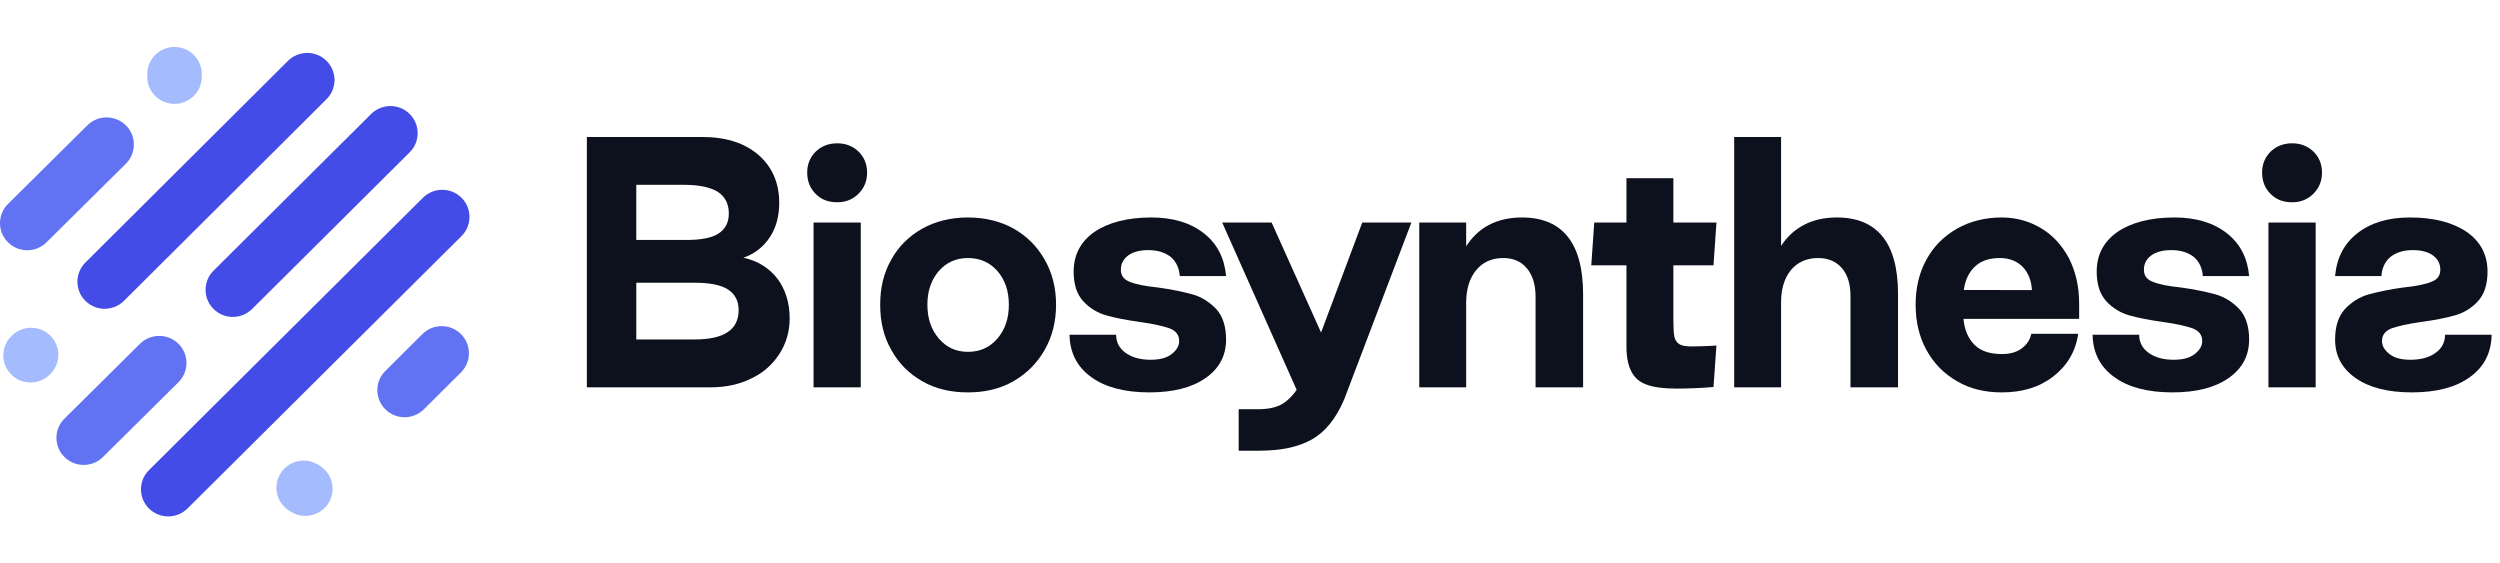 <svg fill="none" height="48" viewBox="0 0 213 48" width="213" xmlns="http://www.w3.org/2000/svg"><path clip-rule="evenodd" d="m4.291 28.602c.907.902.907 2.364-0 3.266l-.046.046c-.907.902-2.378.902-3.285-0-.907-.902-.907-2.364 0-3.266l.046-.046c.907-.902 2.378-.902 3.285 0z" fill="#a4bcfd" fill-rule="evenodd"/><path clip-rule="evenodd" d="m15.211 29.298c.905.903.903 2.366-.006 3.266l-6.434 6.374c-.909.9-2.38.898-3.285-.006-.905-.903-.903-2.366.006-3.266l6.434-6.374c.909-.9 2.38-.898 3.285.006z" fill="#6172f3" fill-rule="evenodd"/><path clip-rule="evenodd" d="m23.943 40.271c.712-1.061 2.154-1.348 3.221-.64l.139.092c1.067.708 1.356 2.141.644 3.203-.712 1.061-2.154 1.348-3.221.641l-.139-.092c-1.067-.708-1.356-2.141-.644-3.203z" fill="#a4bcfd" fill-rule="evenodd"/><path clip-rule="evenodd" d="m39.273 28.464c.907.902.907 2.364 0 3.266l-3.159 3.141c-.907.902-2.378.902-3.285 0s-.907-2.364 0-3.266l3.159-3.141c.907-.902 2.378-.902 3.285 0z" fill="#6172f3" fill-rule="evenodd"/><path clip-rule="evenodd" d="m39.32 16.847c.907.902.907 2.364 0 3.266l-23.345 23.21c-.907.902-2.378.902-3.285 0s-.907-2.364 0-3.266l23.345-23.21c.907-.902 2.378-.902 3.285 0z" fill="#444ce7" fill-rule="evenodd"/><path clip-rule="evenodd" d="m34.905 9.711c.907.902.907 2.364 0 3.266l-13.426 13.348c-.907.902-2.378.902-3.285 0s-.907-2.364 0-3.266l13.426-13.348c.907-.902 2.378-.902 3.285 0z" fill="#444ce7" fill-rule="evenodd"/><path clip-rule="evenodd" d="m27.819 5.184c.908.901.909 2.364.002 3.266l-17.259 17.182c-.906.902-2.377.903-3.285.002-.908-.901-.909-2.364-.002-3.266l17.259-17.182c.906-.902 2.377-.903 3.285-.002z" fill="#444ce7" fill-rule="evenodd"/><path clip-rule="evenodd" d="m10.728 10.684c.906.903.903 2.366-.006 3.266l-6.759 6.697c-.909.9-2.379.898-3.285-.006-.906-.903-.903-2.366.006-3.266l6.759-6.697c.909-.9 2.379-.898 3.285.006z" fill="#6172f3" fill-rule="evenodd"/><path clip-rule="evenodd" d="m14.868 4c1.283 0 2.323 1.034 2.323 2.309v.231c0 1.275-1.04 2.309-2.323 2.309-1.283 0-2.323-1.034-2.323-2.309v-.231c0-1.275 1.04-2.309 2.323-2.309z" fill="#a4bcfd" fill-rule="evenodd"/><g fill="#0c111d"><path d="m66.254 23.766c.675.918 1.026 2.052 1.026 3.348 0 1.134-.297 2.133-.864 3.024-.594.918-1.377 1.62-2.403 2.106-1.026.513-2.187.756-3.483.756h-10.53v-21.33h9.828c2.025 0 3.618.513 4.806 1.539 1.161 1.026 1.755 2.376 1.755 4.077 0 1.134-.27 2.133-.81 2.943s-1.296 1.404-2.241 1.728c1.242.27 2.214.891 2.916 1.809zm-12.042-3.321h4.239c1.242 0 2.16-.162 2.754-.54s.891-.945.891-1.728c0-.81-.324-1.431-.945-1.836-.621-.378-1.566-.594-2.835-.594h-4.104zm7.776 7.857c.621-.405.945-1.026.945-1.89 0-.783-.324-1.377-.918-1.755s-1.539-.567-2.808-.567h-4.995v4.833h4.887c1.296 0 2.241-.189 2.889-.621z"/><path d="m69.503 16.53c-.486-.486-.729-1.08-.729-1.836 0-.702.243-1.296.729-1.782.486-.459 1.08-.702 1.836-.702.729 0 1.323.243 1.809.702.486.486.729 1.08.729 1.782 0 .729-.243 1.323-.729 1.809s-1.08.729-1.809.729c-.756 0-1.35-.216-1.836-.702zm-.189 2.43h4.023v14.04h-4.023z"/><path d="m78.583 32.487c-1.134-.648-2.025-1.539-2.646-2.673-.648-1.134-.945-2.403-.945-3.861 0-1.431.297-2.7.945-3.834.621-1.134 1.512-1.998 2.646-2.646 1.134-.621 2.43-.945 3.888-.945s2.754.324 3.888.945c1.134.648 1.998 1.512 2.646 2.646s.972 2.403.972 3.834c0 1.458-.324 2.727-.972 3.861s-1.539 2.025-2.673 2.673-2.43.945-3.861.945c-1.458 0-2.754-.297-3.888-.945zm6.399-3.645c.648-.756.972-1.701.972-2.889 0-1.161-.324-2.106-.972-2.862-.648-.729-1.485-1.107-2.511-1.107s-1.836.378-2.484 1.107c-.648.756-.972 1.701-.972 2.862 0 1.188.324 2.133.972 2.889s1.458 1.134 2.484 1.134 1.863-.378 2.511-1.134z"/><path d="m92.987 32.136c-1.215-.864-1.836-2.079-1.863-3.618h3.969c0 .675.297 1.188.837 1.566s1.242.567 2.106.567c.729 0 1.323-.135 1.755-.459.432-.324.675-.702.675-1.134 0-.513-.27-.864-.81-1.08-.54-.189-1.35-.378-2.484-.54-1.188-.162-2.16-.351-2.916-.567s-1.431-.621-1.971-1.215-.81-1.431-.81-2.511c0-1.404.567-2.538 1.755-3.375 1.188-.81 2.808-1.242 4.86-1.242 1.863 0 3.348.459 4.482 1.35s1.755 2.106 1.89 3.645h-3.942c-.054-.675-.297-1.215-.756-1.62-.486-.378-1.107-.594-1.917-.594-.756 0-1.323.162-1.728.459-.432.324-.621.729-.621 1.215s.243.837.756 1.026c.513.216 1.323.378 2.403.486 1.188.162 2.187.378 2.97.594.756.216 1.431.648 1.998 1.242.54.594.837 1.458.837 2.592 0 1.404-.594 2.484-1.755 3.294s-2.754 1.215-4.779 1.215c-2.106 0-3.753-.432-4.941-1.296z"/><path d="m105.535 34.863h1.377c.864.027 1.566-.081 2.106-.324.513-.243.999-.675 1.458-1.323l-6.345-14.256h4.212l4.212 9.369 3.51-9.369h4.185l-5.724 15.066c-.702 1.647-1.62 2.781-2.781 3.429s-2.646.945-4.482.945h-1.728z"/><path d="m120.921 18.96h3.996v2.025c.486-.756 1.107-1.377 1.917-1.809s1.755-.648 2.835-.648c3.456 0 5.211 2.187 5.211 6.534v7.938h-4.05v-7.722c0-1.026-.243-1.809-.729-2.403s-1.161-.891-2.025-.891c-.972 0-1.755.351-2.322 1.053s-.837 1.62-.837 2.781v7.182h-3.996z"/><path d="m142.84 33.108c-1.08 0-1.917-.108-2.511-.324-.621-.216-1.08-.594-1.35-1.161-.297-.567-.432-1.377-.405-2.403v-6.615h-2.997l.253-3.645h2.744v-3.78h3.996v3.78h3.672l-.252 3.645h-3.42v4.563c0 .702.027 1.188.081 1.485.054.324.216.54.432.675s.567.189 1.08.189c.378 0 1.456-.027 2.077-.081l-.25 3.537c-1.215.108-2.475.135-3.15.135z"/><path d="m147.752 11.67h3.996v9.288c.486-.756 1.107-1.35 1.917-1.782s1.755-.648 2.835-.648c3.456 0 5.211 2.187 5.211 6.507v7.965h-4.05v-7.776c0-1.026-.243-1.809-.729-2.376s-1.161-.864-2.025-.864c-.972 0-1.755.351-2.322 1.026-.567.702-.837 1.62-.837 2.754v7.236h-3.996z"/><path d="m166.749 32.487c-1.134-.648-1.998-1.539-2.619-2.673s-.918-2.403-.918-3.861c0-1.431.297-2.7.918-3.834s1.485-1.998 2.619-2.646c1.107-.621 2.376-.945 3.807-.945 1.242 0 2.349.324 3.348.918s1.782 1.458 2.376 2.565c.567 1.134.864 2.403.864 3.861v1.296h-9.855c.081.945.405 1.674.945 2.214s1.323.783 2.349.783c.675 0 1.242-.162 1.674-.486s.702-.729.81-1.242h3.996c-.216 1.512-.945 2.727-2.133 3.645s-2.646 1.35-4.374 1.35c-1.431 0-2.7-.297-3.807-.945zm6.372-7.776c-.054-.81-.297-1.458-.783-1.971-.486-.486-1.134-.756-1.944-.756-.918 0-1.62.243-2.133.729s-.837 1.161-.945 1.998z"/><path d="m180.151 32.136c-1.215-.864-1.836-2.079-1.863-3.618h3.969c0 .675.297 1.188.837 1.566s1.242.567 2.106.567c.729 0 1.323-.135 1.755-.459s.675-.702.675-1.134c0-.513-.27-.864-.81-1.08-.54-.189-1.35-.378-2.484-.54-1.188-.162-2.16-.351-2.916-.567s-1.431-.621-1.971-1.215-.81-1.431-.81-2.511c0-1.404.567-2.538 1.755-3.375 1.188-.81 2.808-1.242 4.86-1.242 1.863 0 3.348.459 4.482 1.35s1.755 2.106 1.89 3.645h-3.942c-.054-.675-.297-1.215-.756-1.62-.486-.378-1.107-.594-1.917-.594-.756 0-1.323.162-1.728.459-.432.324-.621.729-.621 1.215s.243.837.756 1.026c.513.216 1.323.378 2.403.486 1.188.162 2.187.378 2.97.594.756.216 1.431.648 1.998 1.242.54.594.837 1.458.837 2.592 0 1.404-.594 2.484-1.755 3.294s-2.754 1.215-4.779 1.215c-2.106 0-3.753-.432-4.941-1.296z"/><path d="m193.461 16.53c-.486-.486-.729-1.08-.729-1.836 0-.702.243-1.296.729-1.782.486-.459 1.08-.702 1.836-.702.729 0 1.323.243 1.809.702.486.486.729 1.08.729 1.782 0 .729-.243 1.323-.729 1.809s-1.08.729-1.809.729c-.756 0-1.35-.216-1.836-.702zm-.189 2.43h4.023v14.04h-4.023z"/><path d="m210.425 32.136c1.215-.864 1.836-2.079 1.863-3.618h-3.969c0 .675-.297 1.188-.837 1.566s-1.242.567-2.106.567c-.729 0-1.323-.135-1.755-.459s-.675-.702-.675-1.134c0-.513.27-.864.81-1.08.54-.189 1.35-.378 2.484-.54 1.188-.162 2.16-.351 2.916-.567s1.431-.621 1.971-1.215.81-1.431.81-2.511c0-1.404-.567-2.538-1.755-3.375-1.188-.81-2.808-1.242-4.86-1.242-1.863 0-3.348.459-4.482 1.35s-1.755 2.106-1.89 3.645h3.942c.054-.675.297-1.215.756-1.62.486-.378 1.107-.594 1.917-.594.756 0 1.323.162 1.728.459.432.324.621.729.621 1.215s-.243.837-.756 1.026c-.513.216-1.323.378-2.403.486-1.188.162-2.187.378-2.97.594-.756.216-1.431.648-1.998 1.242-.54.594-.837 1.458-.837 2.592 0 1.404.594 2.484 1.755 3.294s2.754 1.215 4.779 1.215c2.106 0 3.753-.432 4.941-1.296z"/></g></svg>